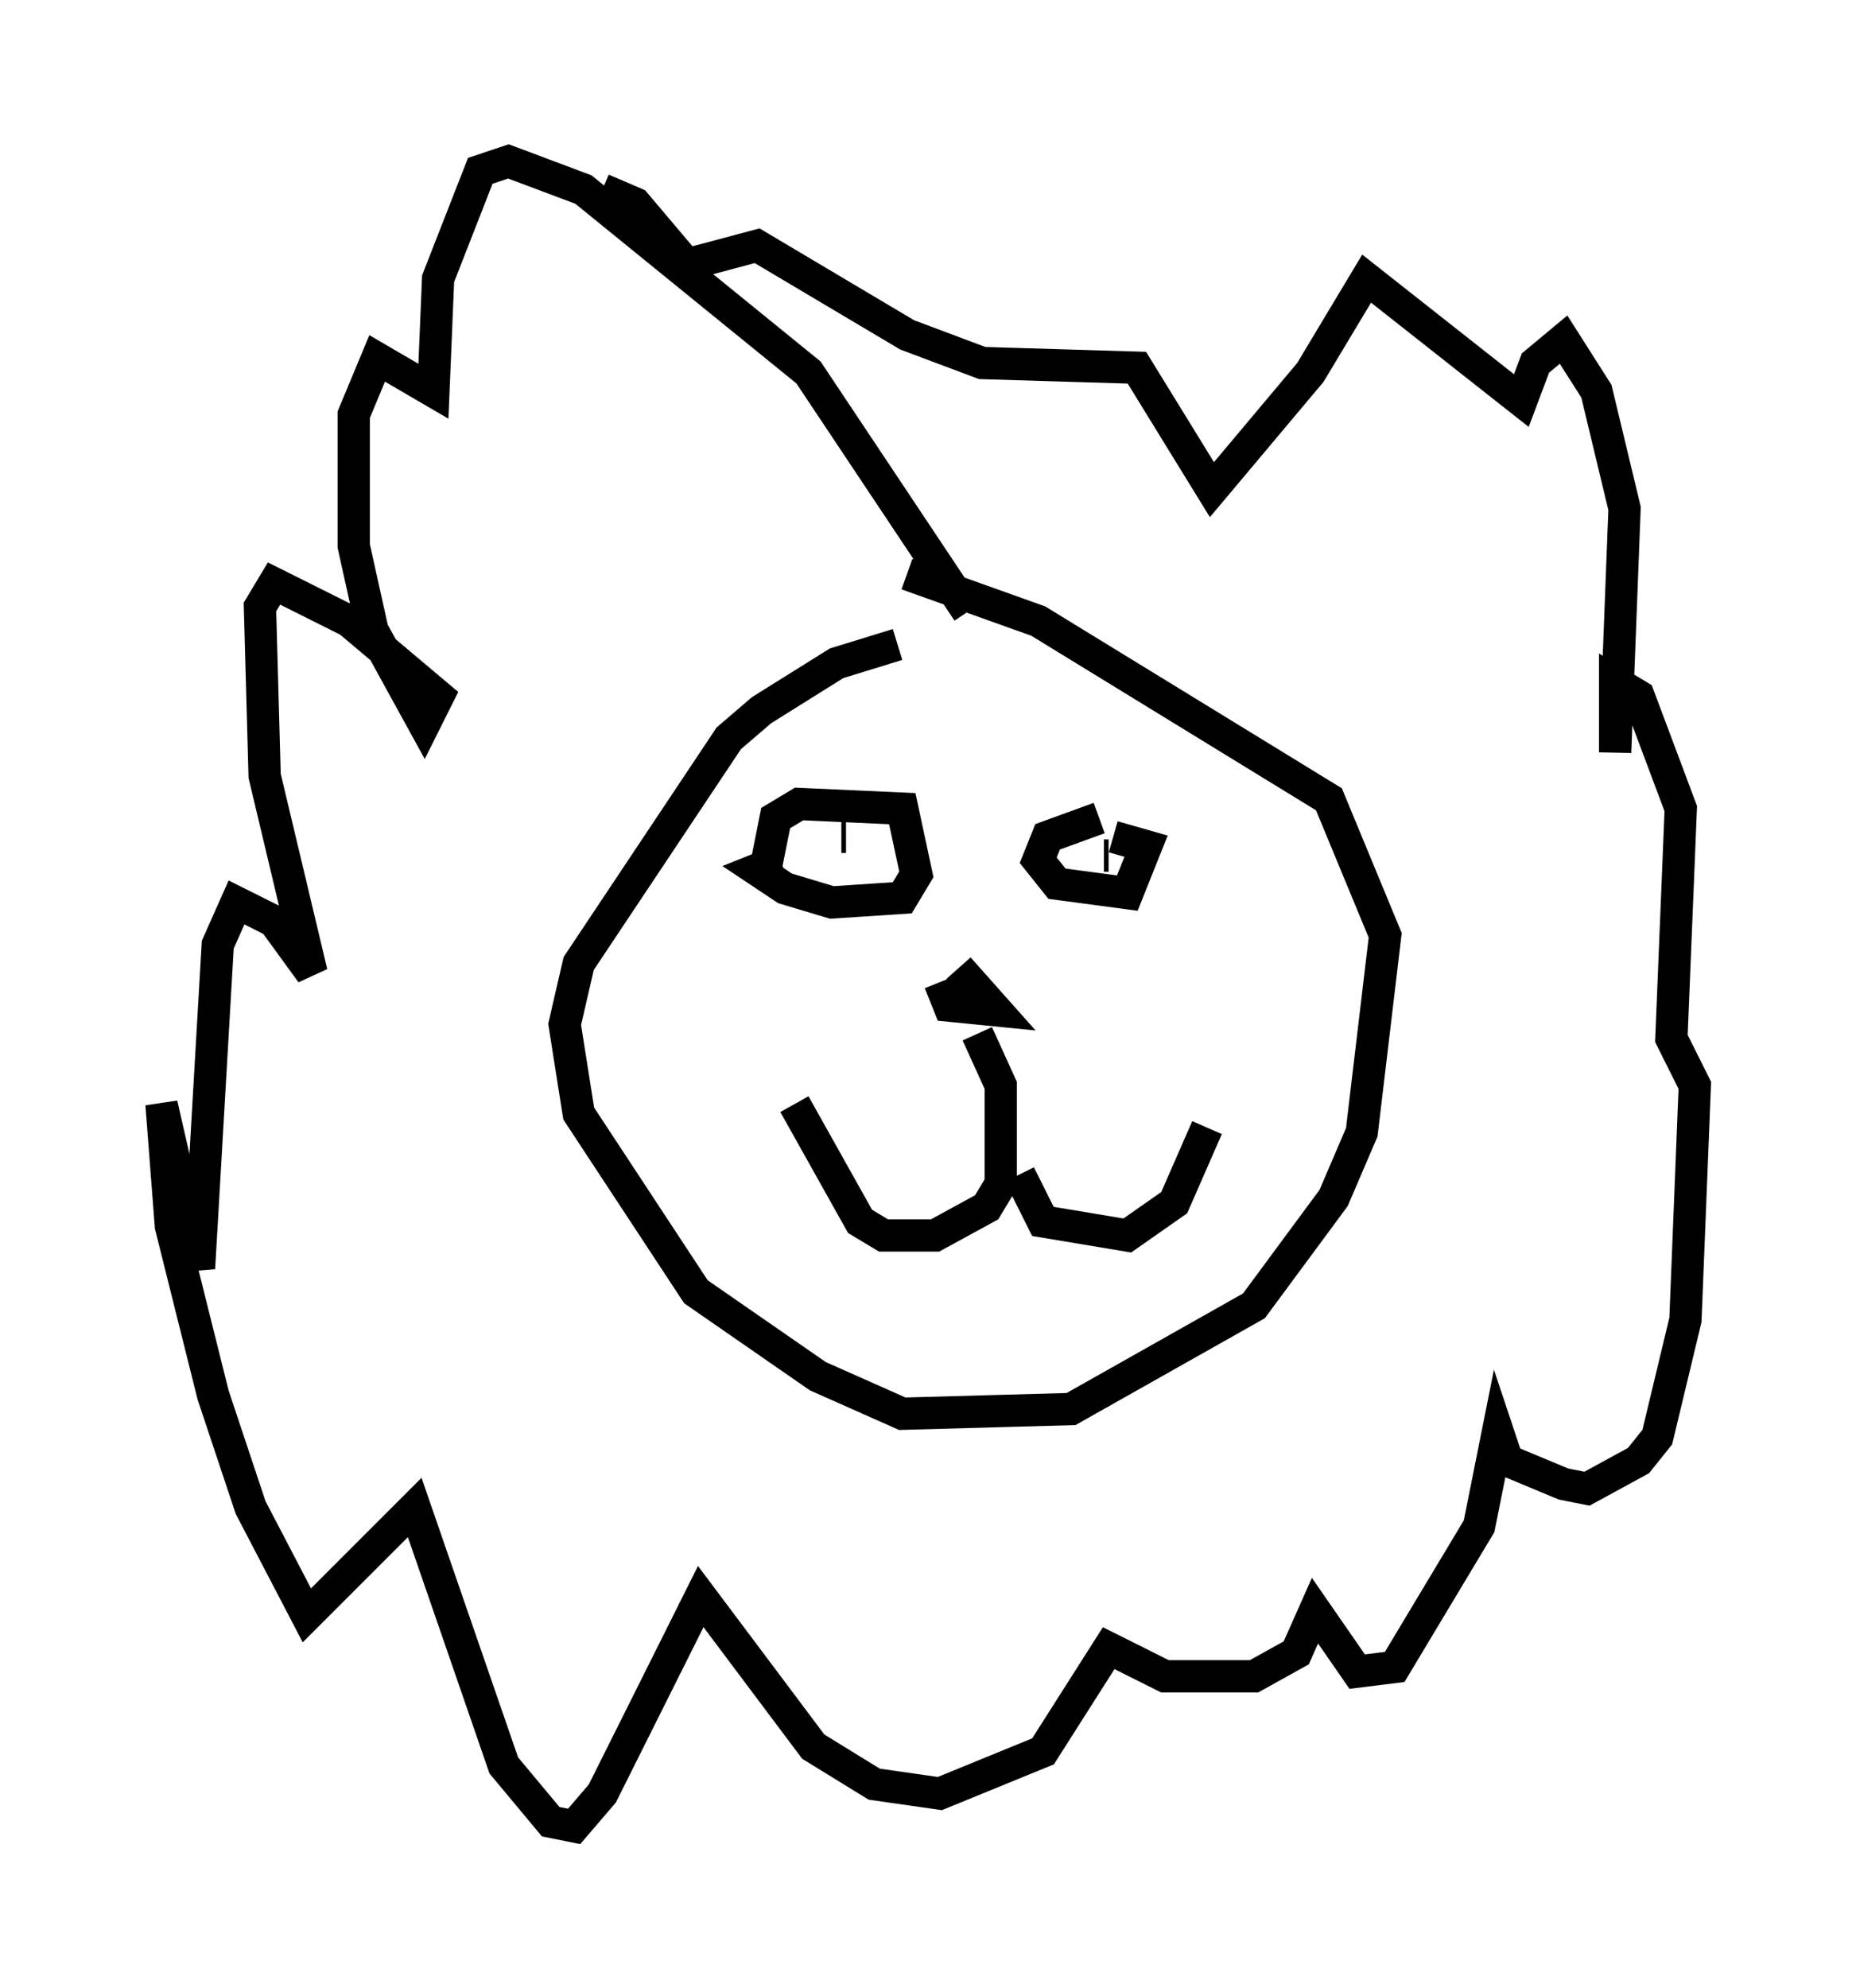 <?xml version="1.0" encoding="utf-8" ?>
<svg baseProfile="full" height="61.564" version="1.1" width="57.497" xmlns="http://www.w3.org/2000/svg" xmlns:ev="http://www.w3.org/2001/xml-events" xmlns:xlink="http://www.w3.org/1999/xlink"><defs /><rect fill="white" height="61.564" width="57.497" x="0" y="0" /><path d="M30.855, 20.251 m-3.05, -0.291 l-1.888, 0.581 -2.324, 1.453 l-1.017, 0.872 -4.648, 6.972 l-0.436, 1.888 0.436, 2.76 l3.631, 5.52 3.777, 2.615 l2.615, 1.162 5.229, -0.145 l5.665, -3.196 2.469, -3.341 l0.872, -2.034 0.726, -6.101 l-1.743, -4.212 -9.006, -5.52 l-4.067, -1.453 m-3.922, 8.86 l-0.726, 0.291 0.872, 0.581 l1.453, 0.436 2.179, -0.145 l0.436, -0.726 -0.436, -2.034 l-3.196, -0.145 -0.726, 0.436 l-0.291, 1.453 m10.313, -1.453 l-1.598, 0.581 -0.291, 0.726 l0.581, 0.726 2.179, 0.291 l0.581, -1.453 -1.017, -0.291 m-5.374, 4.503 l0.291, 0.726 1.453, 0.145 l-1.162, -1.307 m0.581, 2.034 l0.726, 1.598 0.0, 3.05 l-0.436, 0.726 -1.598, 0.872 l-1.598, 0.0 -0.726, -0.436 l-2.034, -3.631 m6.972, 2.179 l0.726, 1.453 2.615, 0.436 l1.453, -1.017 1.017, -2.324 m-11.184, -9.006 l-0.145, 0.0 m0.0, 0.145 l0.0, 0.0 m-0.291, 0.0 l0.0, 0.0 m8.57, 0.436 l-0.145, 0.0 m-0.145, 0.0 l0.0, 0.0 m-4.067, -7.553 l-4.939, -7.408 -6.972, -5.665 l-2.324, -0.872 -0.872, 0.291 l-1.307, 3.341 -0.145, 3.486 l-1.743, -1.017 -0.726, 1.743 l0.0, 4.067 0.581, 2.615 l1.598, 2.905 0.436, -0.872 l-2.76, -2.324 -2.324, -1.162 l-0.436, 0.726 0.145, 5.229 l1.453, 6.101 -1.162, -1.598 l-1.162, -0.581 -0.581, 1.307 l-0.581, 10.022 -1.162, -5.084 l0.291, 3.777 1.307, 5.229 l1.162, 3.486 1.743, 3.341 l3.341, -3.341 2.76, 7.989 l1.453, 1.743 0.726, 0.145 l0.872, -1.017 3.05, -6.101 l3.486, 4.648 1.888, 1.162 l2.034, 0.291 3.196, -1.307 l2.034, -3.196 1.743, 0.872 l2.76, 0.0 1.307, -0.726 l0.581, -1.307 1.307, 1.888 l1.162, -0.145 2.615, -4.358 l0.581, -2.905 0.291, 0.872 l1.743, 0.726 0.726, 0.145 l1.598, -0.872 0.581, -0.726 l0.872, -3.631 0.291, -7.263 l-0.726, -1.453 0.291, -7.117 l-1.307, -3.486 -0.726, -0.436 l0.0, 2.179 0.291, -7.553 l-0.872, -3.631 -1.017, -1.598 l-0.872, 0.726 -0.436, 1.162 l-4.793, -3.777 -1.743, 2.905 l-3.05, 3.631 -2.324, -3.777 l-4.793, -0.145 -2.324, -0.872 l-4.648, -2.76 -2.179, 0.581 l-1.598, -1.888 -1.017, -0.436 " fill="none" stroke="black" stroke-width="1" /></svg>